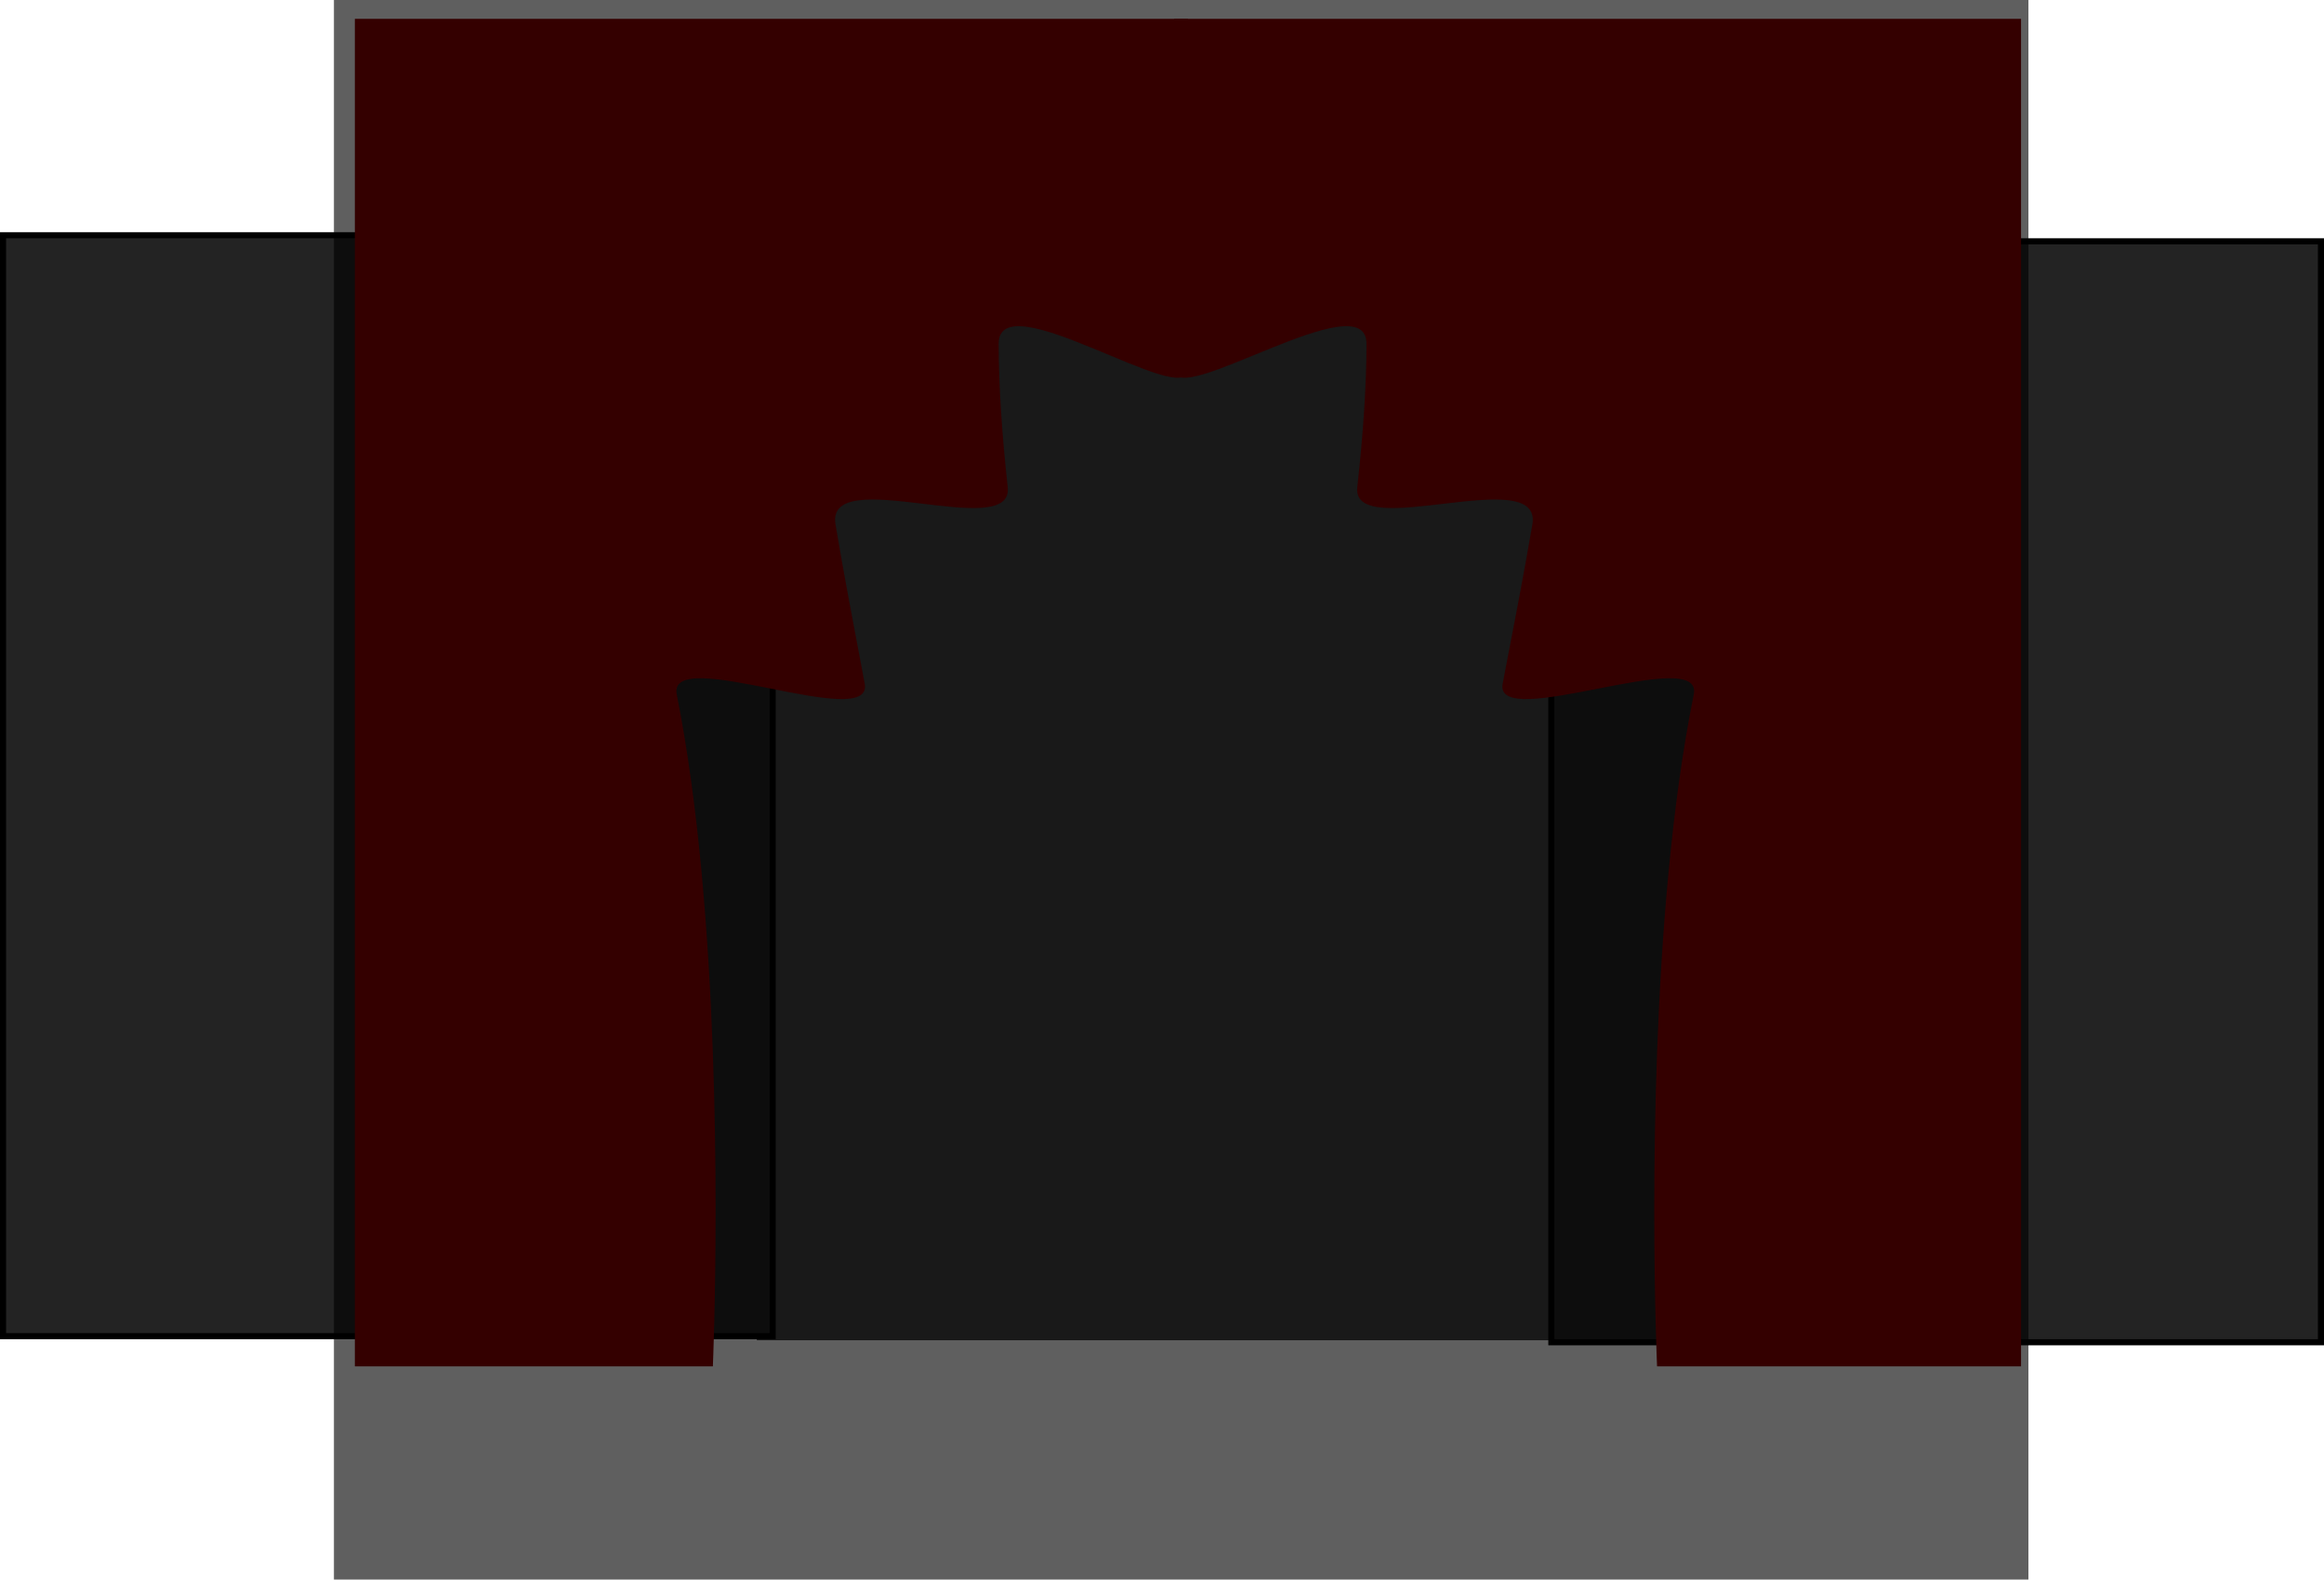 <svg version="1.1" xmlns="http://www.w3.org/2000/svg" xmlns:xlink="http://www.w3.org/1999/xlink" width="764" height="519.38" viewBox="0,0,764,519.38"><g transform="translate(148.306,79.69)"><g data-paper-data="{&quot;isPaintingLayer&quot;:true}" fill-rule="nonzero" stroke-linecap="butt" stroke-linejoin="miter" stroke-miterlimit="10" stroke-dasharray="" stroke-dashoffset="0" style="mix-blend-mode: normal"><path d="M100.5,361v-362h279v362z" fill="#424242" stroke="none" stroke-width="NaN"/><path d="M-147.306,359.656v-362h253v362z" fill="#232323" stroke="#000000" stroke-width="2"/><path d="M361.694,361.656v-362h253v362z" fill="#232323" stroke="#000000" stroke-width="2"/><g fill="#663f3f" stroke="#000000" stroke-width="0.5"><path d="M110.438,-52.279l0.149,-5.503l11.056,-0.012l-0.149,5.503z"/><path d="M104.814,-48.736l0.149,-5.503l11.056,-0.012l-0.149,5.503z"/><path d="M117.383,-57.004l0.149,-5.503l11.056,-0.012l-0.149,5.503z"/><path d="M117.165,-48.945l0.149,-5.503l11.056,-0.012l-0.149,5.503z"/><path d="M105.037,-56.991l0.149,-5.503l11.056,-0.012l-0.149,5.503z"/><path d="M112.756,-42.651l0.618,-22.8l5.897,-0.006l-0.618,22.8z"/></g><g fill="#663f3f" stroke="#000000" stroke-width="0.5"><path d="M178.293,-53.707l-1.485,-5.301l10.558,-3.28l1.485,5.301z"/><path d="M173.968,-48.659l-1.485,-5.301l10.558,-3.28l1.485,5.301z"/><path d="M183.531,-60.274l-1.485,-5.301l10.558,-3.28l1.485,5.301z"/><path d="M185.705,-52.511l-1.485,-5.301l10.558,-3.28l1.485,5.301z"/><path d="M171.741,-56.611l-1.485,-5.301l10.558,-3.28l1.485,5.301z"/><path d="M183.354,-45.195l-6.151,-21.963l5.631,-1.749l6.151,21.963z"/></g><path d="M129.136,-41.349c0.33,4.006 -3.197,6.754 -12.766,7.542c-9.569,0.788 -11.953,-2.285 -12.283,-6.291c-0.33,-4.006 1.519,-7.427 11.088,-8.215c9.569,-0.788 13.631,2.958 13.961,6.964z" fill="#c50000" stroke="#000000" stroke-width="2"/><path d="M201.059,-44.837c0.33,4.006 -2.881,4.024 -12.45,4.812c-9.569,0.788 -9.067,-0.089 -9.397,-4.094c-0.33,-4.006 -1.683,-6.893 7.887,-7.681c9.569,-0.788 13.631,2.958 13.961,6.964z" fill="#c50000" stroke="#000000" stroke-width="2"/><path d="M113.878,-35.072c-0.4,-0.055 -0.345,-0.456 -0.345,-0.456l0.104,-0.552c2.156,-3.69 -1.187,-6.922 -3.292,-9.409c0,0 -0.261,-0.309 0.047,-0.57c0.309,-0.261 0.57,0.047 0.57,0.047c2.42,2.86 5.587,6.176 3.382,10.323l-0.01,0.271c0,0 -0.055,0.4 -0.456,0.345z" fill="#000000" stroke="none" stroke-width="0.5"/><path d="M120.683,-35.622c-0.403,0.033 -0.436,-0.37 -0.436,-0.37l0.004,-0.449c0.075,-0.192 0.151,-0.384 0.226,-0.577c1.246,-5.097 -2.667,-5.901 -3.062,-10.371c0,0 -0.033,-0.403 0.37,-0.436c0.403,-0.033 0.436,0.37 0.436,0.37c0.153,2.027 2.256,2.924 2.797,4.545c0.839,2.514 0.863,3.542 0.229,6.136c-0.081,0.209 -0.162,0.418 -0.244,0.627l0.048,0.089c0,0 0.033,0.403 -0.37,0.436z" fill="#000000" stroke="none" stroke-width="0.5"/><path d="M189.996,-42.974c-0.393,-0.096 -0.297,-0.489 -0.297,-0.489l0.01,-0.043c0.498,-2.028 4.176,-5.448 3.222,-6.946c0,0 -0.21,-0.346 0.136,-0.555c0.346,-0.21 0.555,0.136 0.555,0.136c1.343,2.291 -2.51,5.014 -3.128,7.557l-0.01,0.042c0,0 -0.096,0.393 -0.489,0.297z" fill="#000000" stroke="none" stroke-width="0.5"/><path d="M-31.651,369.581v-443.074h273.842c0,0 0,67.064 0,115.321c0,13.488 -62.194,-29.183 -62.194,-8.497c0,13.769 1.088,29.78 2.977,47.198c1.976,18.223 -60.012,-8.142 -56.614,12.207c2.779,16.64 6.051,33.568 9.596,52.345c3.068,16.252 -65.116,-13.117 -61.782,3.577c3.615,18.098 6.247,38.056 8.147,58.352c7.371,78.742 3.723,162.572 3.723,162.572z" fill="#8c0000" stroke="none" stroke-width="0"/><path d="M396.441,369.581c0,0 -3.708,-83.829 3.785,-162.572c1.931,-20.296 4.607,-40.254 8.282,-58.352c3.39,-16.694 -65.931,12.676 -62.812,-3.577c3.604,-18.777 6.93,-35.705 9.756,-52.345c3.455,-20.349 -59.566,6.016 -57.557,-12.207c1.92,-17.418 3.027,-33.429 3.027,-47.198c0,-20.686 -63.231,21.985 -63.231,8.497c0,-48.256 0,-115.321 0,-115.321h278.407v443.074z" data-paper-data="{&quot;index&quot;:null}" fill="#8c0000" stroke="none" stroke-width="0"/><path d="M-38.529,439.69v-519.38h557.057v519.38z" fill-opacity="0.627" fill="#000000" stroke="none" stroke-width="0"/></g></g></svg>